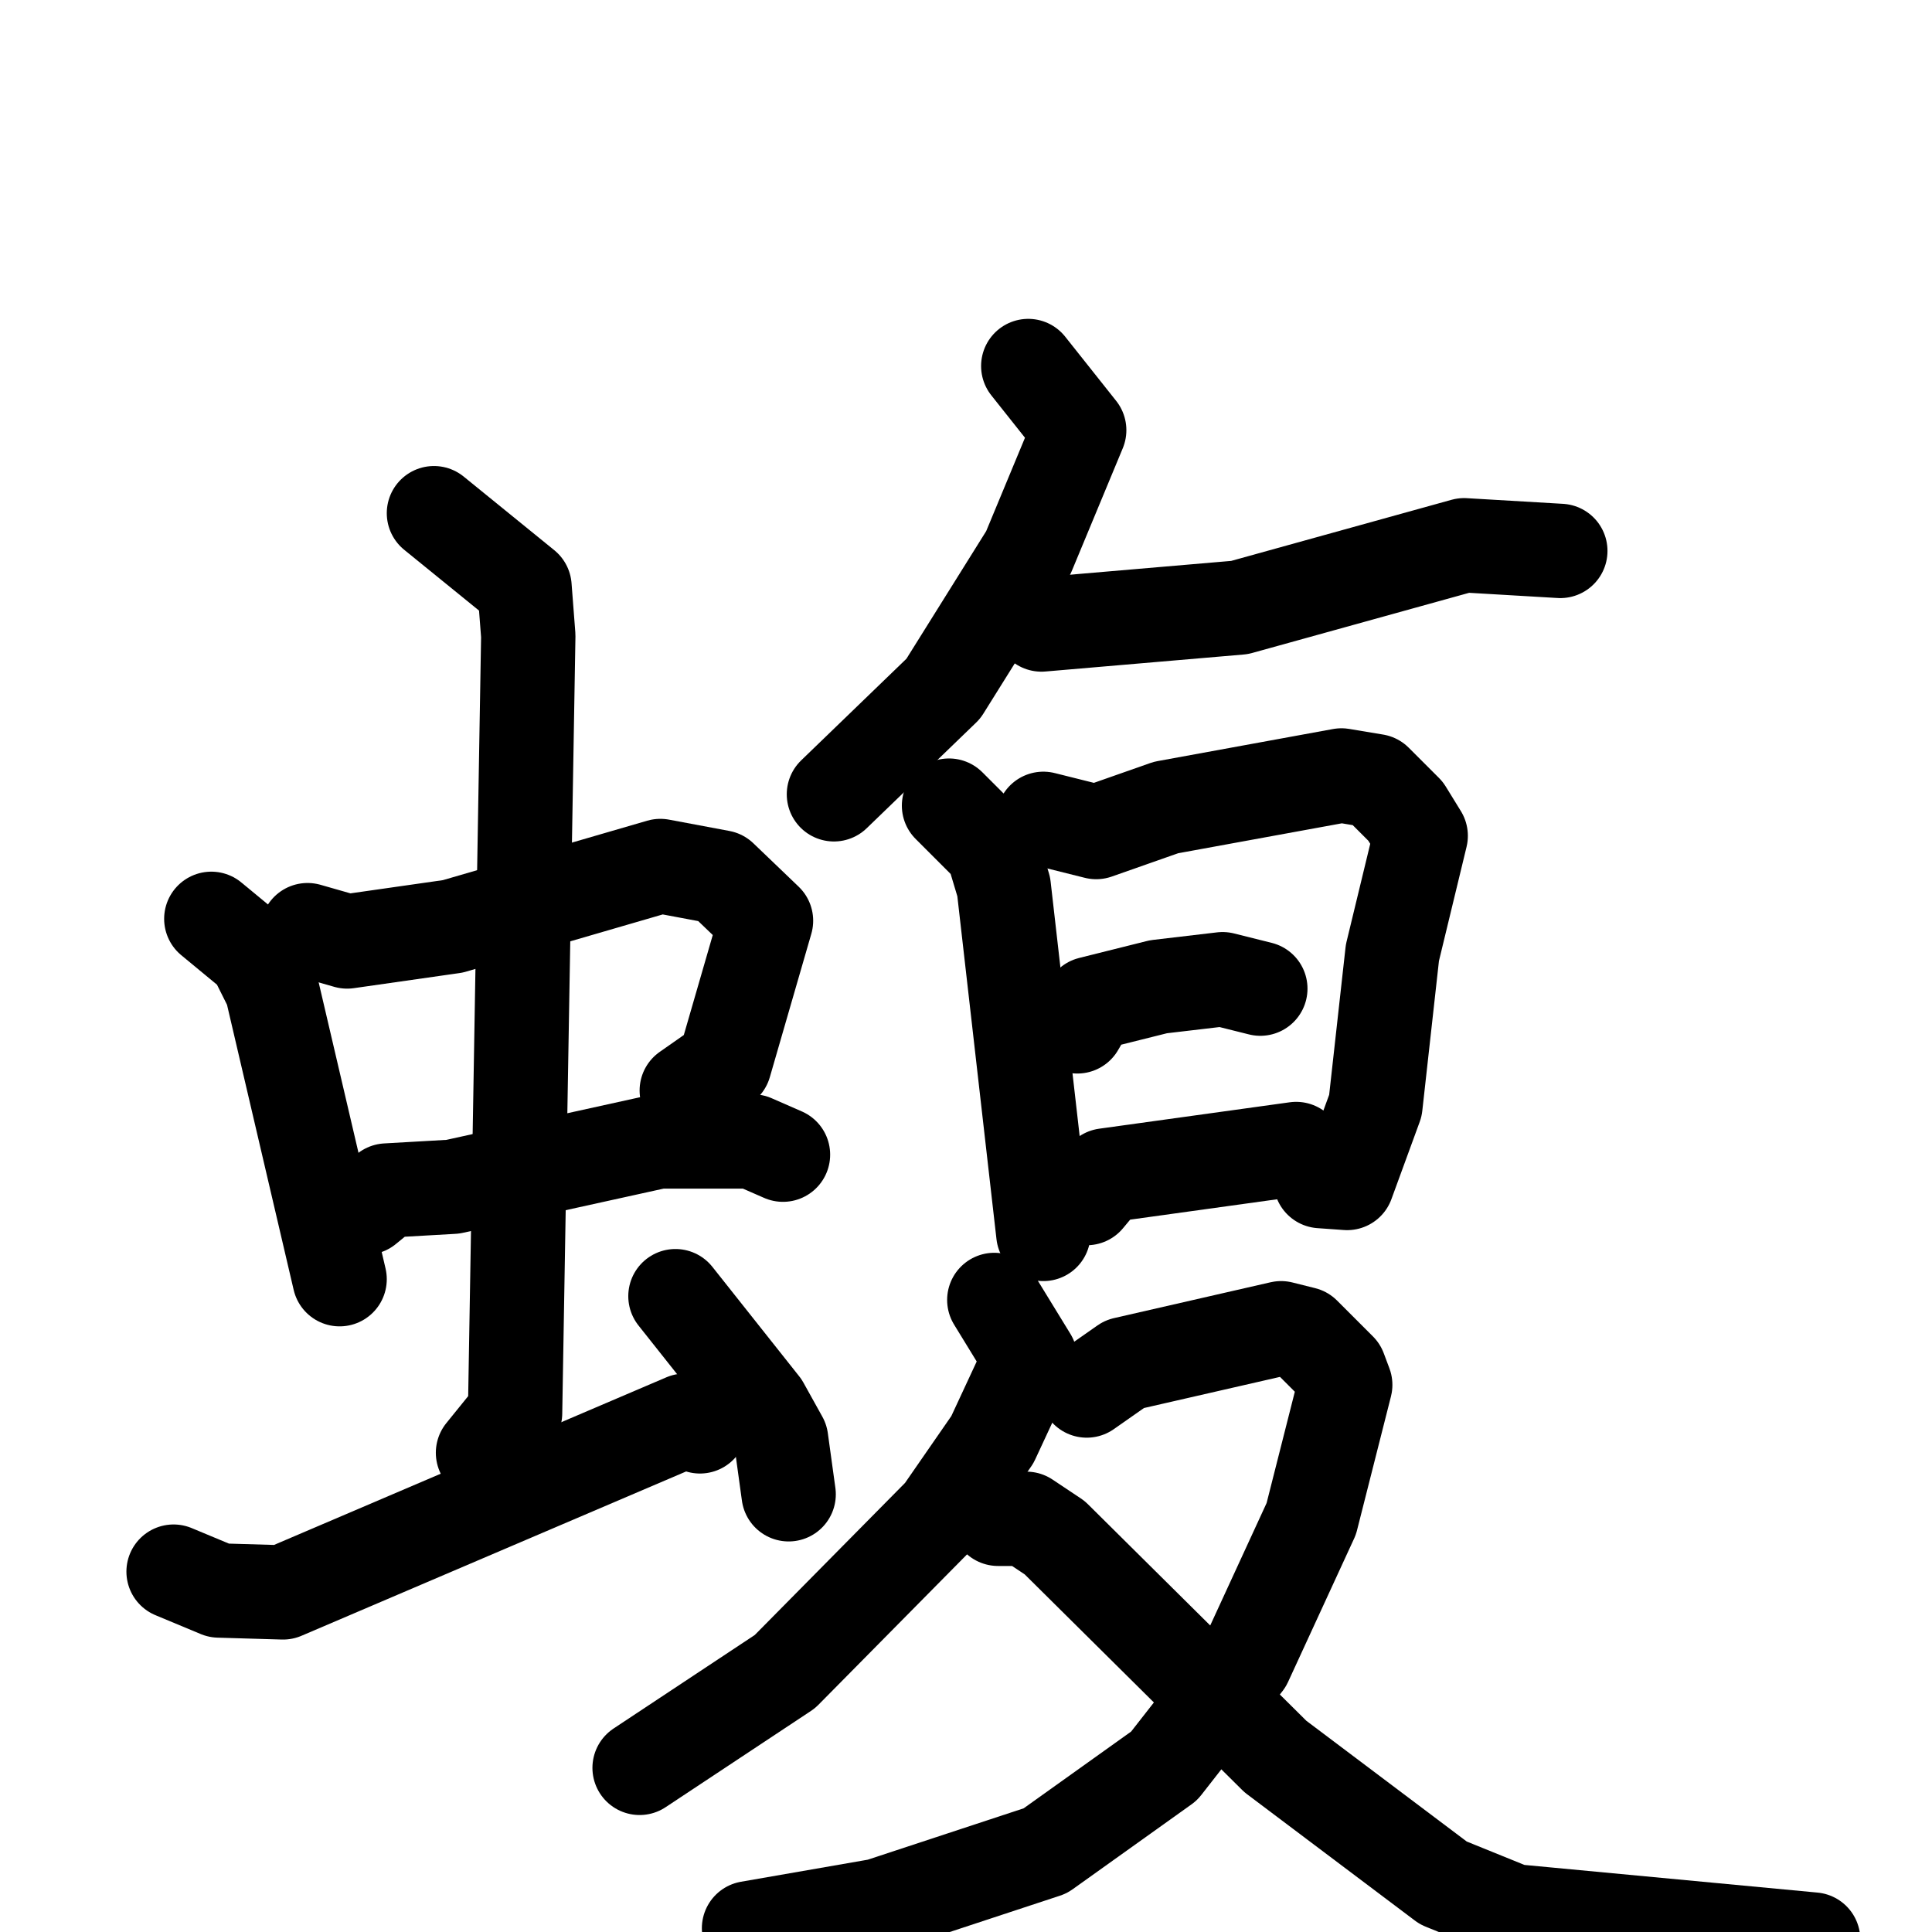<svg xmlns="http://www.w3.org/2000/svg" viewBox="0 0 1024 1024">
  <g style="fill:none;stroke:#000000;stroke-width:50;stroke-linecap:round;stroke-linejoin:round;" transform="scale(1, 1) translate(0, 0)">
    <path d="M 112.0,487.0 L 135.0,506.0 L 144.0,524.0 L 180.0,678.0"/>
    <path d="M 163.0,493.0 L 184.0,499.0 L 240.0,491.0 L 350.0,459.0 L 382.0,465.0 L 406.0,488.0 L 384.0,564.0 L 364.0,578.0"/>
    <path d="M 194.0,640.0 L 205.0,631.0 L 240.0,629.0 L 349.0,605.0 L 399.0,605.0 L 415.0,612.0"/>
    <path d="M 230.0,272.0 L 278.0,311.0 L 280.0,337.0 L 273.0,749.0 L 256.0,770.0"/>
    <path d="M 92.0,833.0 L 116.0,843.0 L 150.0,844.0 L 363.0,753.0 L 371.0,756.0"/>
    <path d="M 358.0,687.0 L 404.0,745.0 L 414.0,763.0 L 418.0,792.0"/>
    <path d="M 545.0,194.0 L 572.0,228.0 L 545.0,293.0 L 500.0,365.0 L 442.0,421.0"/>
    <path d="M 552.0,331.0 L 657.0,322.0 L 776.0,289.0 L 827.0,292.0"/>
    <path d="M 503.0,427.0 L 526.0,450.0 L 532.0,470.0 L 553.0,654.0"/>
    <path d="M 553.0,434.0 L 581.0,441.0 L 618.0,428.0 L 711.0,411.0 L 729.0,414.0 L 745.0,430.0 L 753.0,443.0 L 738.0,505.0 L 729.0,586.0 L 714.0,627.0 L 700.0,626.0"/>
    <path d="M 571.0,544.0 L 578.0,532.0 L 614.0,523.0 L 648.0,519.0 L 668.0,524.0"/>
    <path d="M 576.0,635.0 L 586.0,623.0 L 687.0,609.0"/>
    <path d="M 527.0,689.0 L 546.0,720.0 L 526.0,763.0 L 499.0,802.0 L 416.0,886.0 L 339.0,937.0"/>
    <path d="M 576.0,737.0 L 596.0,723.0 L 679.0,704.0 L 691.0,707.0 L 710.0,726.0 L 713.0,734.0 L 695.0,805.0 L 660.0,881.0 L 617.0,936.0 L 554.0,981.0 L 466.0,1010.0 L 397.0,1022.0"/>
    <path d="M 529.0,805.0 L 544.0,805.0 L 559.0,815.0 L 676.0,931.0 L 765.0,998.0 L 802.0,1013.0 L 961.0,1028.0"/>
  </g>
</svg>
